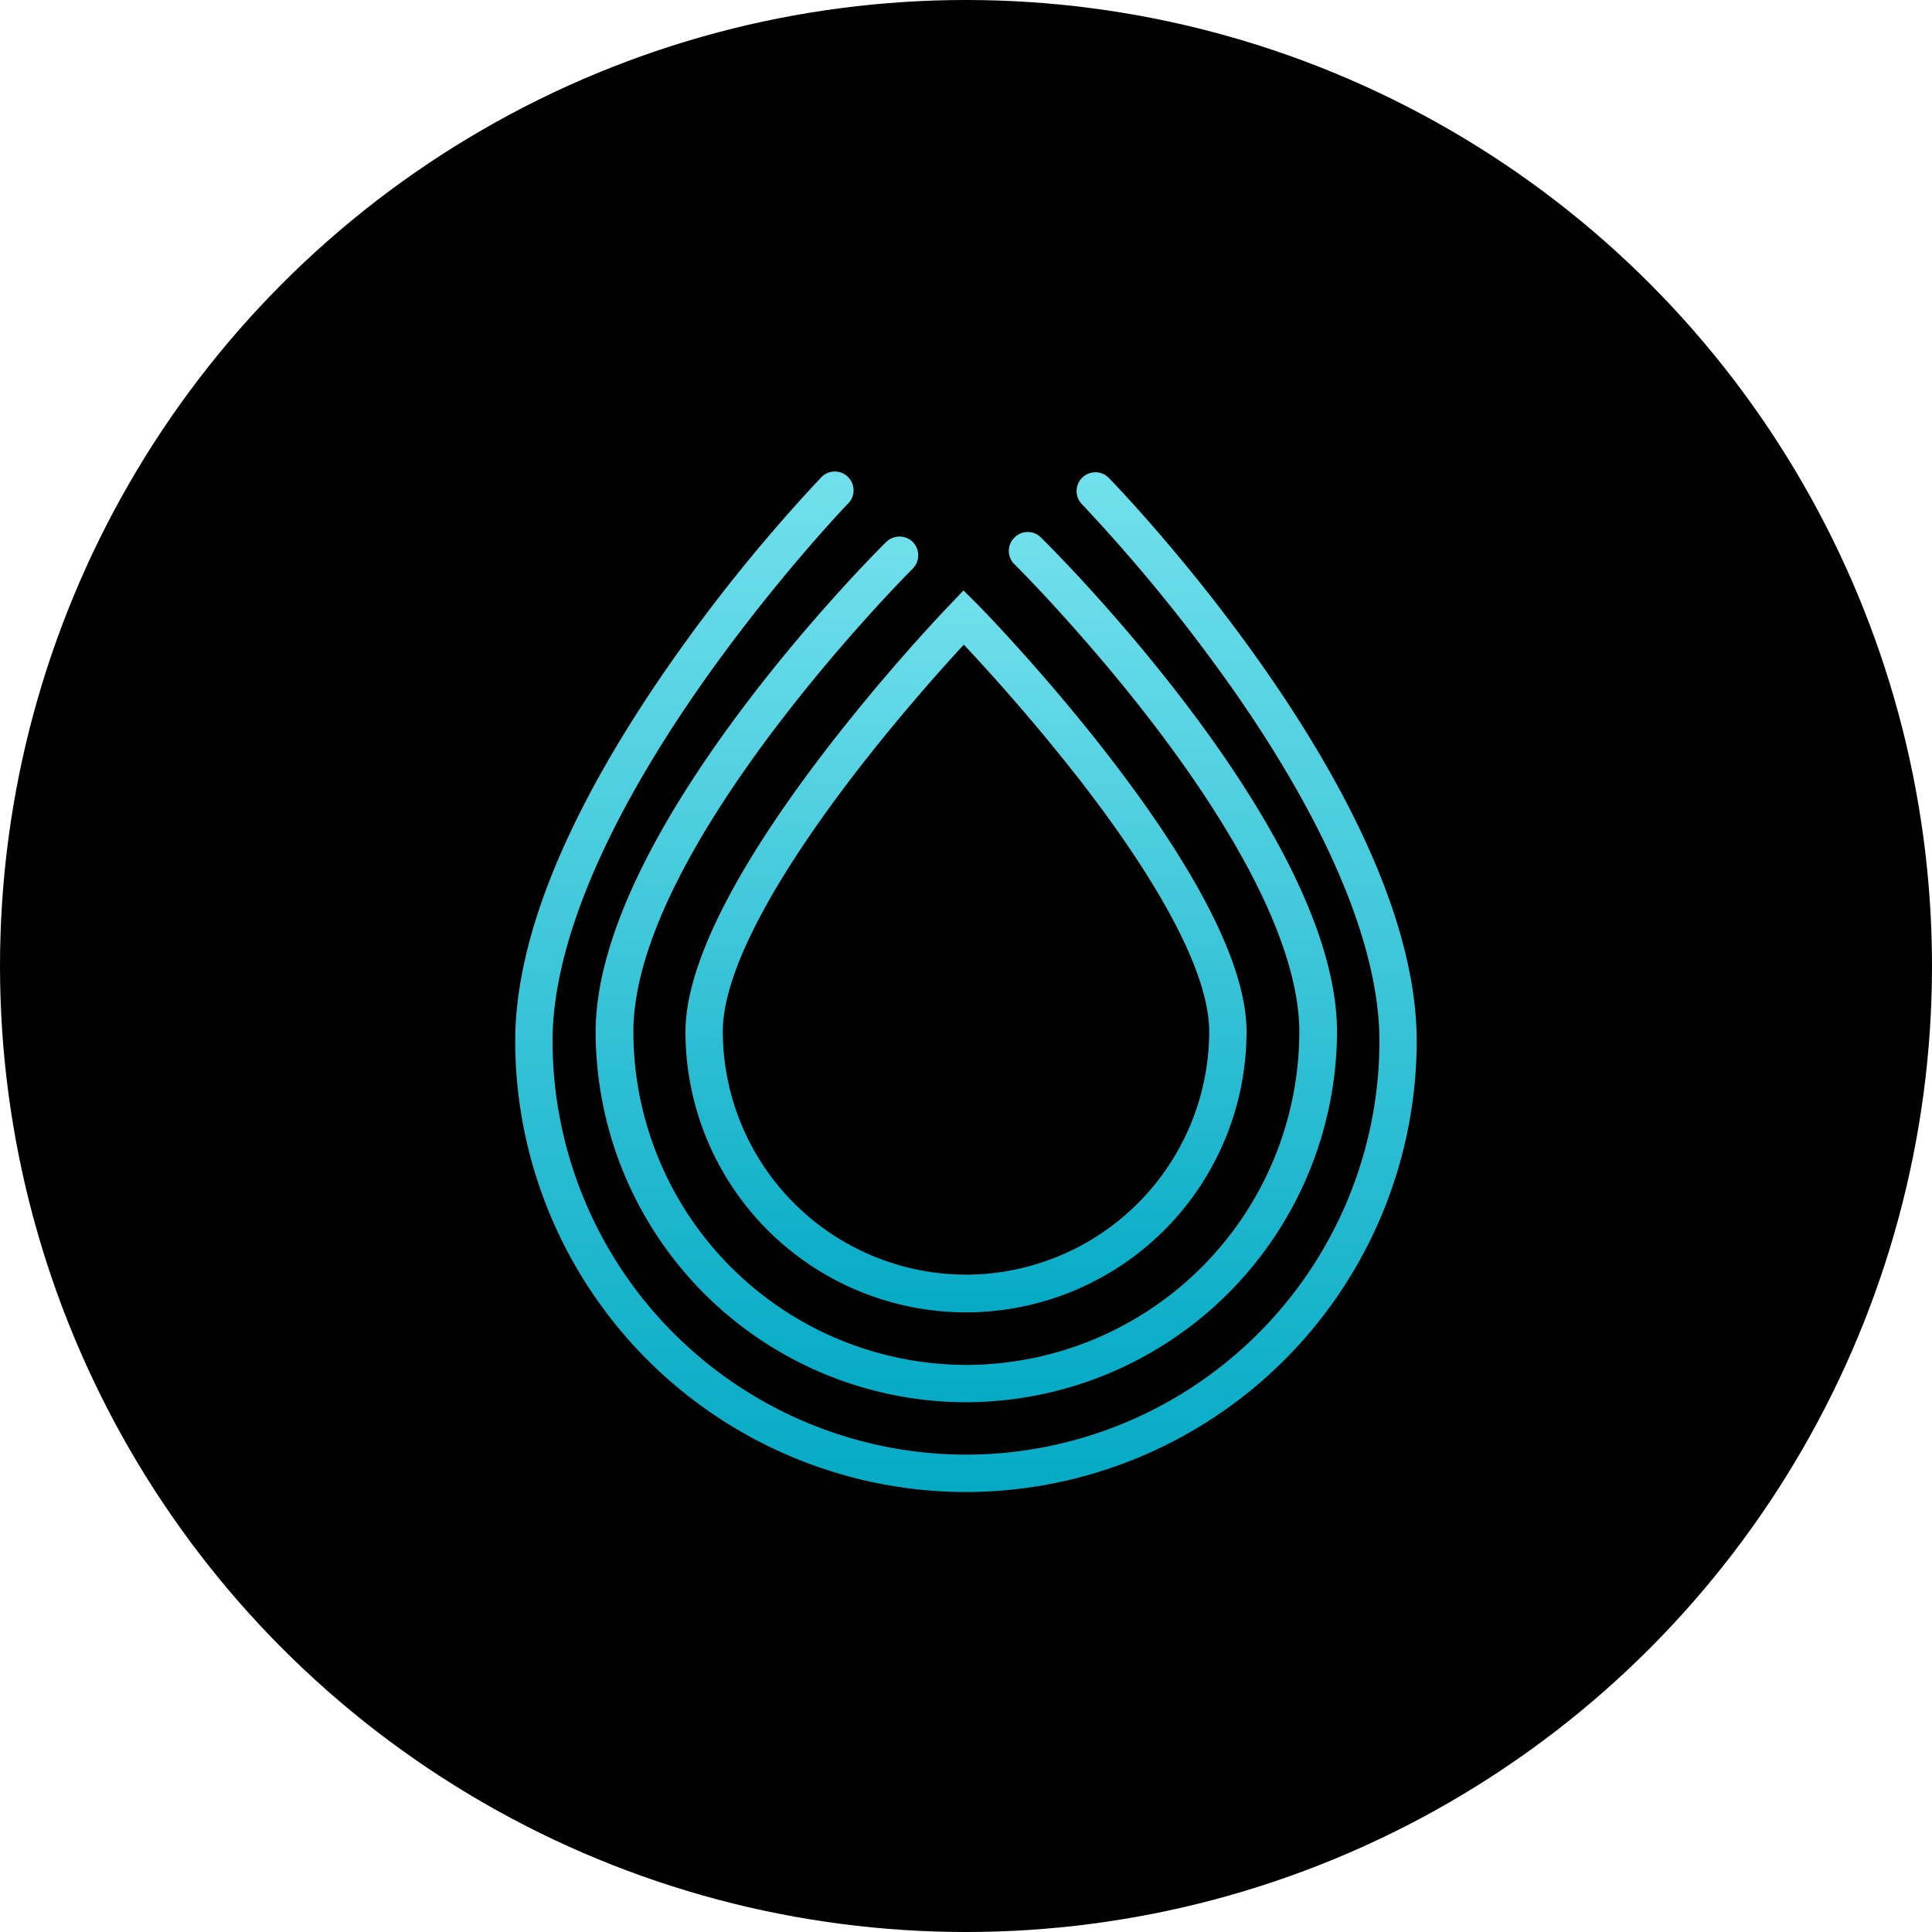 <svg width="25" height="25" viewBox="0 0 25 25" fill="none" xmlns="http://www.w3.org/2000/svg">
    <circle cx="12.5" cy="12.5" r="12.5" fill="#000"/>
    <path d="M12.5 16.982a3.632 3.632 0 0 1-3.63-3.63c0-1.947 3.286-5.387 3.426-5.531l.171-.181.177.176c.144.144 3.486 3.584 3.486 5.532a3.633 3.633 0 0 1-3.63 3.634zm-.028-8.64c-.288.31-.892.985-1.492 1.775-1.064 1.404-1.627 2.52-1.627 3.23a3.152 3.152 0 0 0 3.147 3.147 3.152 3.152 0 0 0 3.147-3.146c0-.712-.572-1.827-1.655-3.23a25.805 25.805 0 0 0-1.52-1.776z" fill="url(#a)"/>
    <path d="M12.5 18.145a4.798 4.798 0 0 1-4.792-4.792c0-2.585 3.607-6.191 3.76-6.34a.247.247 0 0 1 .344 0 .247.247 0 0 1 0 .344c-.037.037-3.616 3.616-3.616 5.996a4.315 4.315 0 0 0 4.309 4.309 4.315 4.315 0 0 0 4.308-4.31c0-.975-.632-2.323-1.831-3.908-.92-1.213-1.845-2.134-1.855-2.143a.239.239 0 0 1 0-.344.239.239 0 0 1 .344 0c.158.153 3.83 3.807 3.83 6.396a4.811 4.811 0 0 1-4.801 4.792z" fill="url(#b)"/>
    <path d="M12.5 19.307a5.84 5.84 0 0 1-5.833-5.834c0-1.329.67-2.965 1.984-4.857a21.606 21.606 0 0 1 1.967-2.43.243.243 0 1 1 .348.338c-.01.01-.971 1.014-1.92 2.376-1.24 1.78-1.896 3.36-1.896 4.573a5.357 5.357 0 0 0 5.35 5.35 5.354 5.354 0 0 0 5.35-5.35c0-1.213-.66-2.793-1.91-4.573A21.796 21.796 0 0 0 14 6.524a.243.243 0 0 1 .005-.344.243.243 0 0 1 .344.005c.163.167 3.983 4.137 3.983 7.288a5.84 5.84 0 0 1-5.833 5.834z" fill="url(#c)"/>
    <defs>
        <linearGradient id="a" x1="12.5" y1="16.982" x2="12.5" y2="7.639" gradientUnits="userSpaceOnUse">
            <stop stop-color="#05AAC5"/>
            <stop offset="1" stop-color="#71E0EC"/>
        </linearGradient>
        <linearGradient id="b" x1="12.505" y1="18.144" x2="12.505" y2="6.883" gradientUnits="userSpaceOnUse">
            <stop stop-color="#05AAC5"/>
            <stop offset="1" stop-color="#71E0EC"/>
        </linearGradient>
        <linearGradient id="c" x1="12.5" y1="19.306" x2="12.5" y2="6.111" gradientUnits="userSpaceOnUse">
            <stop stop-color="#05AAC5"/>
            <stop offset="1" stop-color="#71E0EC"/>
        </linearGradient>
    </defs>
</svg>
